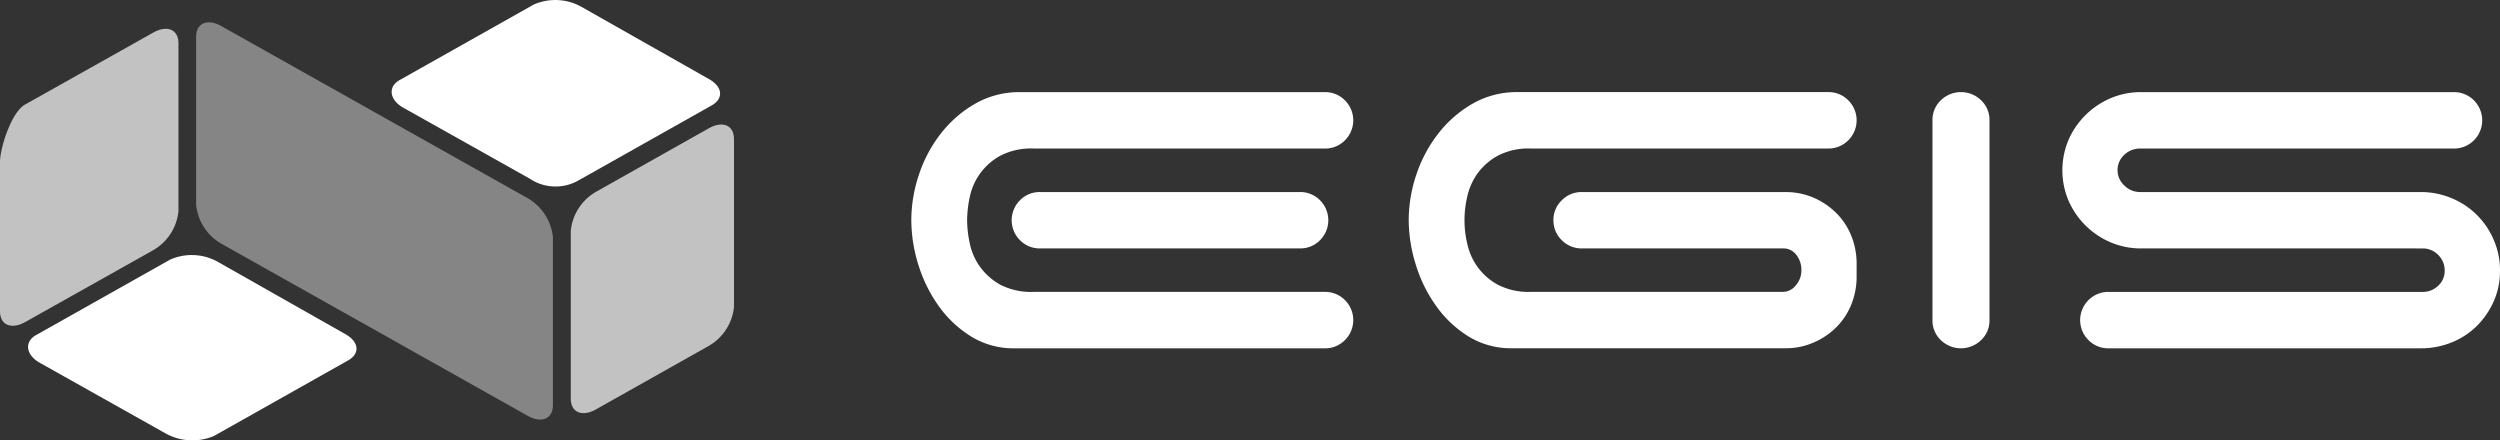 <svg id="그룹_441" data-name="그룹 441" xmlns="http://www.w3.org/2000/svg" xmlns:xlink="http://www.w3.org/1999/xlink" width="227.063" height="40" viewBox="0 0 227.063 40">
  <rect x="0" y="0" width="227.063" height="40" fill="#333333" stroke="none"/>
  <defs>
    <clipPath id="clip-path">
      <rect id="사각형_265" data-name="사각형 265" width="16.207" height="26.976" fill="none"/>
    </clipPath>
    <clipPath id="clip-path-2">
      <rect id="사각형_266" data-name="사각형 266" width="14.822" height="26.215" fill="none"/>
    </clipPath>
    <clipPath id="clip-path-3">
      <rect id="사각형_267" data-name="사각형 267" width="32.405" height="36.081" fill="none"/>
    </clipPath>
  </defs>
  <path id="패스_526" data-name="패스 526" d="M88.52,24.678a2.441,2.441,0,0,1,.758-1.811,2.5,2.5,0,0,1,1.835-.748h18.472a6.425,6.425,0,0,1,2.533.5,6.647,6.647,0,0,1,2.076,1.392,6.124,6.124,0,0,1,1.377,2.079,6.7,6.7,0,0,1,.485,2.532V29.8a6.735,6.735,0,0,1-.485,2.536,6.168,6.168,0,0,1-1.377,2.079,6.59,6.59,0,0,1-2.076,1.385,6.311,6.311,0,0,1-2.533.507H84.762a7.363,7.363,0,0,1-3.94-1.063,10.2,10.2,0,0,1-2.936-2.75,12.918,12.918,0,0,1-1.862-3.762,13.689,13.689,0,0,1-.649-4.057,13.018,13.018,0,0,1,.674-4.084,12.462,12.462,0,0,1,1.971-3.733,10.7,10.7,0,0,1,3.128-2.75,8.1,8.1,0,0,1,4.147-1.068h28.173a2.508,2.508,0,0,1,1.832.748,2.556,2.556,0,0,1,0,3.629,2.517,2.517,0,0,1-1.832.748H86.483a6.021,6.021,0,0,0-3.043.667,5.59,5.59,0,0,0-1.835,1.626,5.741,5.741,0,0,0-.92,2.108,9.248,9.248,0,0,0,0,4.217,5.741,5.741,0,0,0,.92,2.108,5.6,5.6,0,0,0,1.835,1.629,6.07,6.07,0,0,0,3.043.665h22.885a1.5,1.5,0,0,0,1.161-.588,2.065,2.065,0,0,0,.512-1.383,2.21,2.21,0,0,0-.462-1.39,1.465,1.465,0,0,0-1.211-.586H91.113a2.512,2.512,0,0,1-1.835-.746,2.466,2.466,0,0,1-.758-1.818" transform="translate(52.572 -4.676)" fill="#fff"/>
  <path id="패스_527" data-name="패스 527" d="M101.454,33.751a2.458,2.458,0,0,1-.758,1.813,2.63,2.63,0,0,1-3.669,0,2.454,2.454,0,0,1-.753-1.813V15.6a2.456,2.456,0,0,1,.753-1.811,2.624,2.624,0,0,1,3.669,0,2.46,2.46,0,0,1,.758,1.811Z" transform="translate(79.243 -4.676)" fill="#fff"/>
  <path id="패스_528" data-name="패스 528" d="M108.625,27.239a6.967,6.967,0,0,1-2.8-.561,7.27,7.27,0,0,1-3.8-3.762,7.1,7.1,0,0,1,0-5.55,7.16,7.16,0,0,1,1.541-2.241,7.264,7.264,0,0,1,2.263-1.523,6.965,6.965,0,0,1,2.8-.559H137a2.536,2.536,0,0,1,1.837.746,2.567,2.567,0,0,1,0,3.633,2.536,2.536,0,0,1-1.837.746H108.518a2.064,2.064,0,0,0-1.427.559,1.888,1.888,0,0,0,0,2.8,1.991,1.991,0,0,0,1.427.592H133.98a7.188,7.188,0,0,1,2.827.556,7.063,7.063,0,0,1,3.831,3.789,6.9,6.9,0,0,1,.569,2.8,6.718,6.718,0,0,1-.569,2.775,7.322,7.322,0,0,1-1.534,2.241,6.879,6.879,0,0,1-2.3,1.5,7.422,7.422,0,0,1-2.827.532H105.659a2.5,2.5,0,0,1-1.832-.75,2.556,2.556,0,0,1,0-3.624,2.514,2.514,0,0,1,1.832-.75h28.533a1.973,1.973,0,0,0,1.4-.559,1.815,1.815,0,0,0,.592-1.361,1.972,1.972,0,0,0-.592-1.442,1.943,1.943,0,0,0-1.4-.586Z" transform="translate(85.856 -4.676)" fill="#fff"/>
  <path id="패스_529" data-name="패스 529" d="M66.643,18.165a6.085,6.085,0,0,0-3.059.669,5.545,5.545,0,0,0-2.747,3.735,10.594,10.594,0,0,0-.241,2.108,10.576,10.576,0,0,0,.241,2.108,5.631,5.631,0,0,0,.92,2.108,5.71,5.71,0,0,0,1.828,1.629,6.11,6.11,0,0,0,3.059.665H93.079a2.522,2.522,0,0,1,1.835.748,2.559,2.559,0,0,1,0,3.627,2.506,2.506,0,0,1-1.835.75H64.911a7.329,7.329,0,0,1-3.936-1.065,10.275,10.275,0,0,1-2.941-2.75,13.09,13.09,0,0,1-1.862-3.762,13.806,13.806,0,0,1-.644-4.057,13.084,13.084,0,0,1,.674-4.084,12.444,12.444,0,0,1,1.964-3.733,10.706,10.706,0,0,1,3.134-2.75,8.077,8.077,0,0,1,4.15-1.068H93.079a2.513,2.513,0,0,1,1.835.748,2.559,2.559,0,0,1,0,3.627,2.5,2.5,0,0,1-1.835.748Zm24.174,3.953a2.511,2.511,0,0,1,1.835.748,2.567,2.567,0,0,1,0,3.624,2.5,2.5,0,0,1-1.835.748H67.232a2.492,2.492,0,0,1-1.835-.748,2.556,2.556,0,0,1,0-3.624,2.5,2.5,0,0,1,1.835-.748Z" transform="translate(27.242 -4.676)" fill="#fff"/>
  <g id="그룹_383" data-name="그룹 383" transform="translate(0 2.614)" opacity="0.7">
    <g id="그룹_382" data-name="그룹 382">
      <g id="그룹_381" data-name="그룹 381" clip-path="url(#clip-path)">
        <path id="패스_530" data-name="패스 530" d="M35.372,27.058a4.607,4.607,0,0,1-2.274,3.53L21.446,37.129c-1.259.7-2.281.266-2.281-.98V22.582c0-1.246,1.022-4.512,2.281-5.215L33.1,10.826c1.256-.7,2.274-.266,2.274.98Z" transform="translate(-19.165 -10.489)" fill="#fff"/>
      </g>
    </g>
  </g>
  <g id="그룹_386" data-name="그룹 386" transform="translate(51.842 11.308)" opacity="0.7">
    <g id="그룹_385" data-name="그룹 385">
      <g id="그룹_384" data-name="그룹 384" clip-path="url(#clip-path-2)">
        <path id="패스_531" data-name="패스 531" d="M56.763,30.919a4.606,4.606,0,0,1-2.276,3.53l-10.268,5.78c-1.254.7-2.279.266-2.279-.98V24a4.618,4.618,0,0,1,2.279-3.532l10.268-5.78c1.256-.7,2.276-.266,2.276.982Z" transform="translate(-41.941 -14.349)" fill="#fff"/>
      </g>
    </g>
  </g>
  <path id="패스_532" data-name="패스 532" d="M51.672,25.766a4.21,4.21,0,0,1-4.341-.212L35.843,19.108c-1.245-.707-1.429-1.906-.3-2.521L47.684,9.75a4.862,4.862,0,0,1,4.272.158l11.666,6.607c1.245.705,1.343,1.775.216,2.4Z" transform="translate(0.779 -9.329)" fill="#fff"/>
  <path id="패스_533" data-name="패스 533" d="M37.164,36.05a5.03,5.03,0,0,1-4.341-.209L21.335,29.391c-1.245-.707-1.429-1.906-.3-2.521l12.144-6.837a4.85,4.85,0,0,1,4.27.158L49.112,26.8c1.247.705,1.343,1.777.221,2.395Z" transform="translate(-17.736 3.551)" fill="#fff"/>
  <g id="그룹_389" data-name="그룹 389" transform="translate(17.814 2.028)" opacity="0.4">
    <g id="그룹_388" data-name="그룹 388">
      <g id="그룹_387" data-name="그룹 387" clip-path="url(#clip-path-3)">
        <path id="패스_534" data-name="패스 534" d="M26.991,26.8a4.6,4.6,0,0,0,2.279,3.53L57.115,45.973c1.259.705,2.281.268,2.281-.978V29.743a4.609,4.609,0,0,0-2.281-3.532L29.27,10.565c-1.259-.7-2.279-.266-2.279.98Z" transform="translate(-26.992 -10.23)" fill="#fff"/>
      </g>
    </g>
  </g>
</svg>
